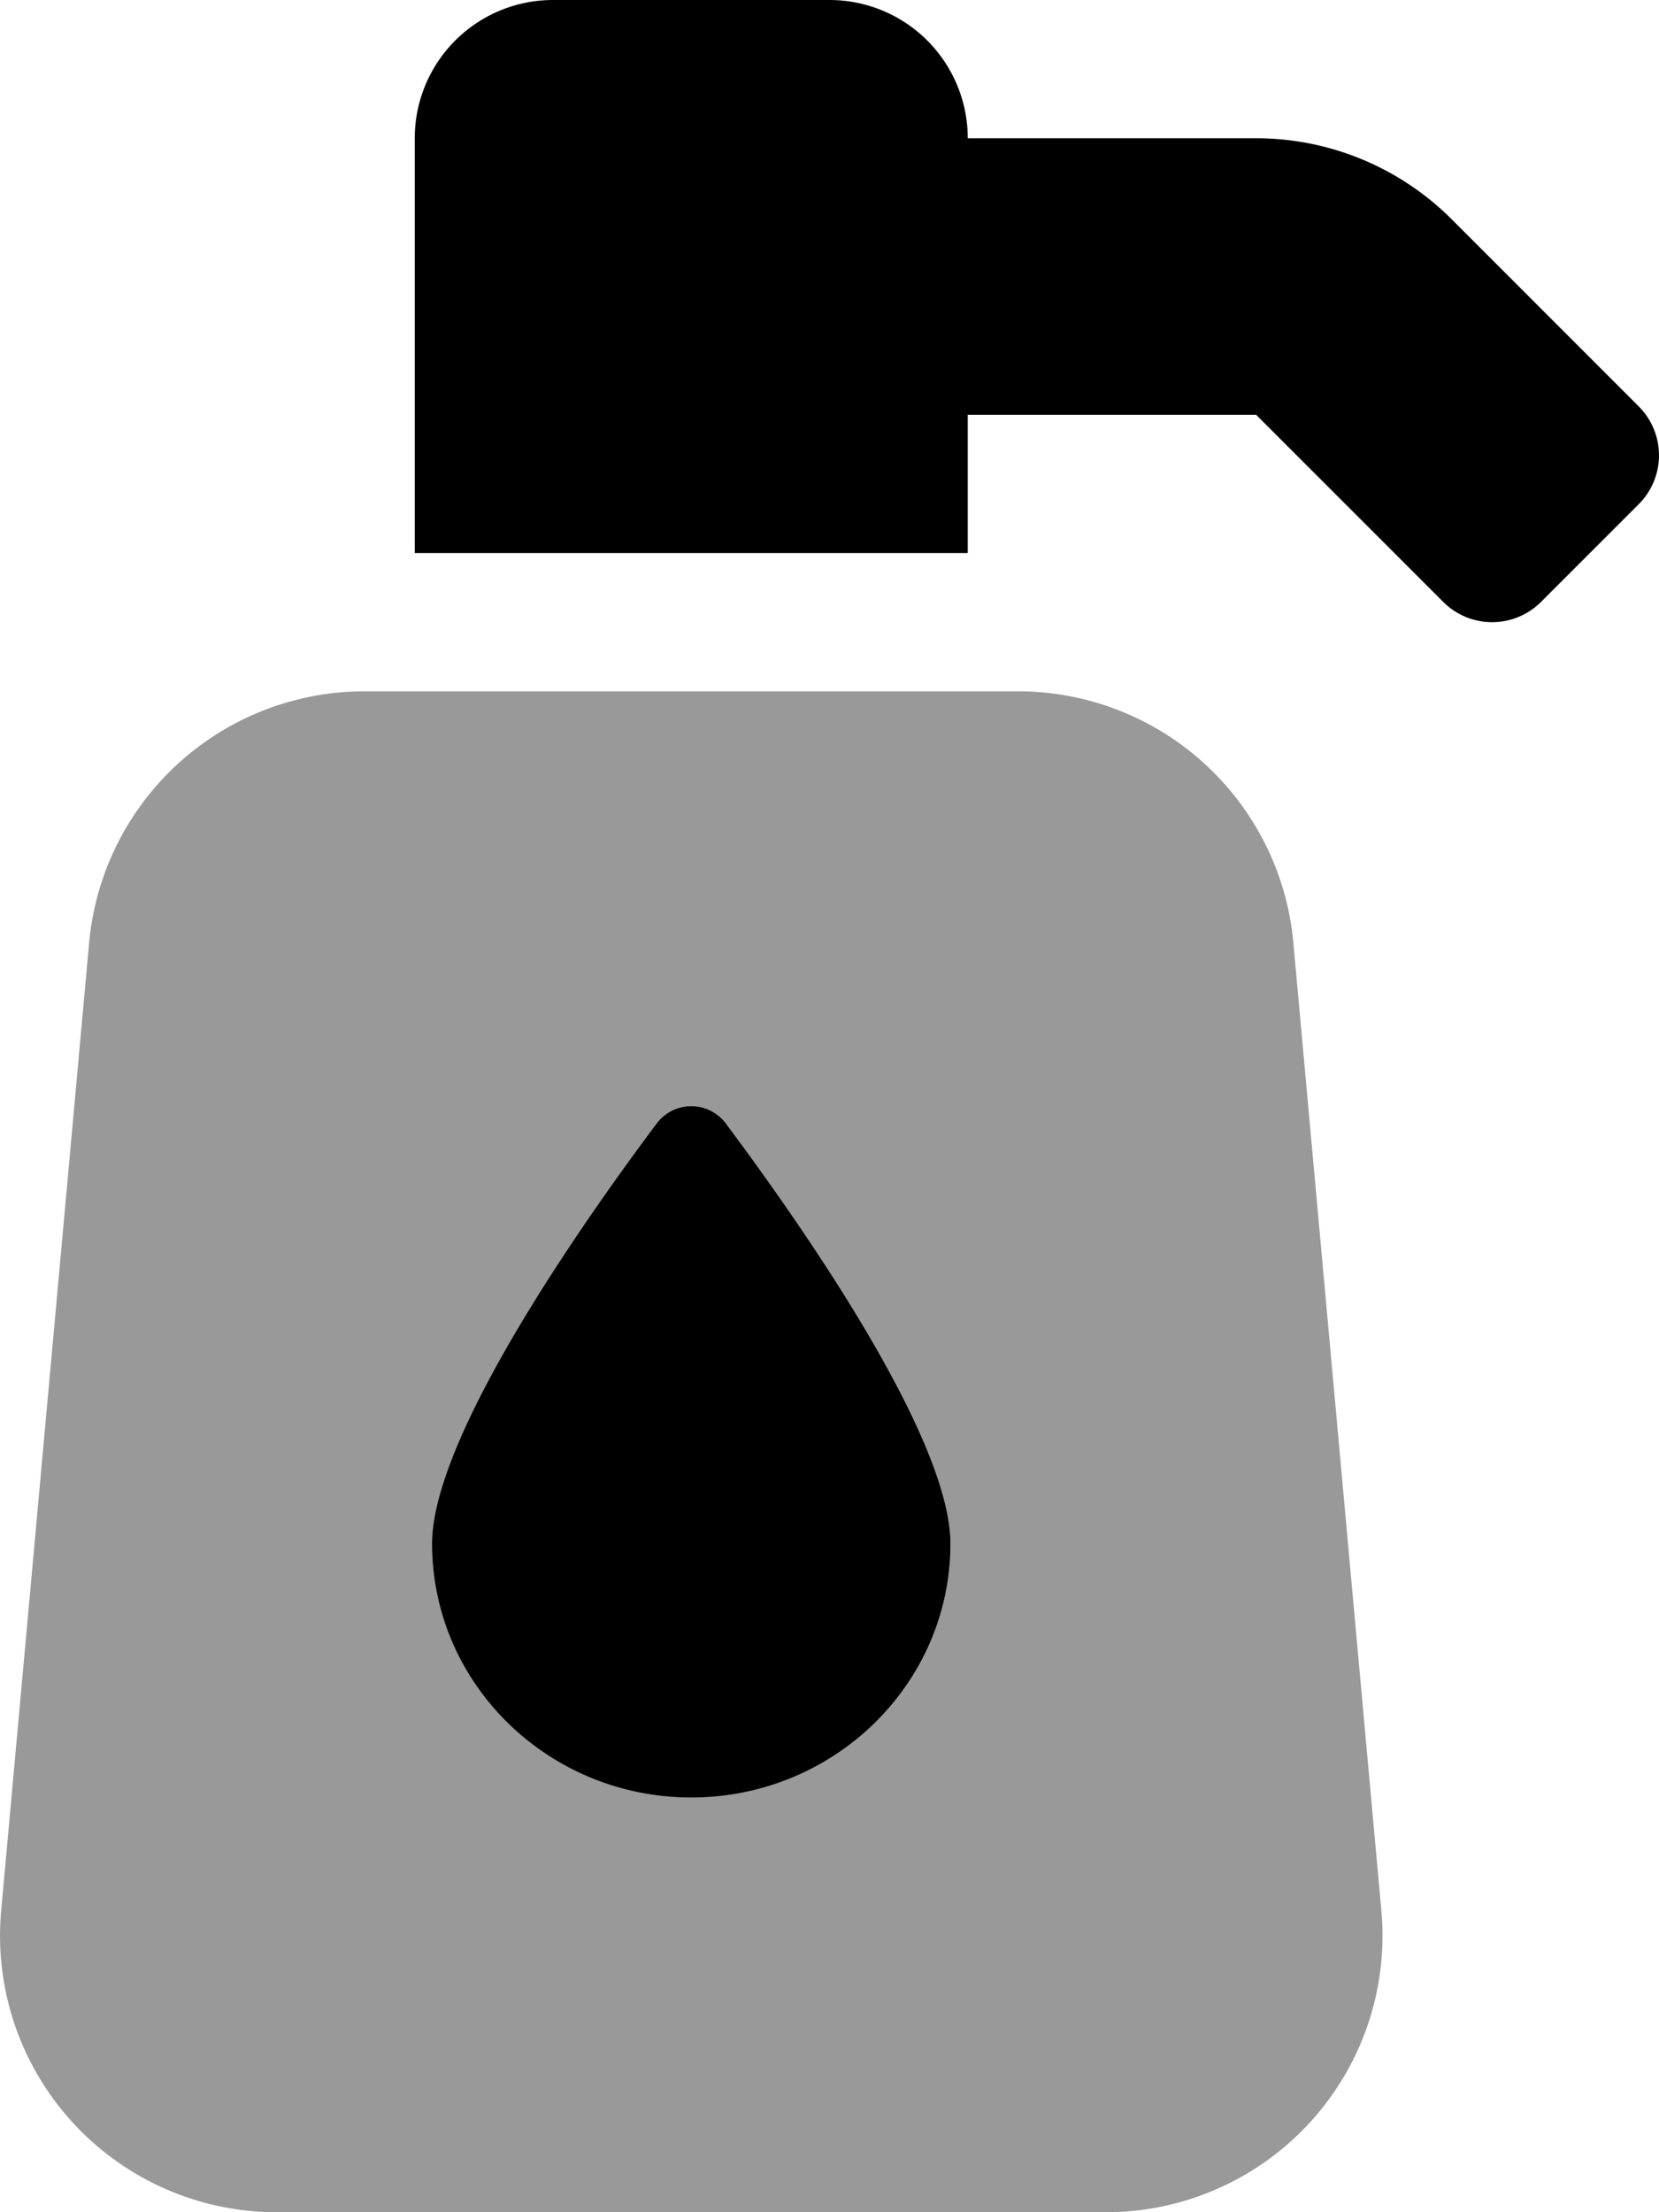 <svg viewBox="0 0 384 512"><path d="m299.37 218.21a64 64 0 0 0 -63.74-58.21h-151.26a64 64 0 0 0 -63.74 58.21l-20.36 224a64 64 0 0 0 63.73 69.79h192a64 64 0 0 0 63.74-69.79zm-139.37 197.79c-33.12 0-60-26.33-60-58.75 0-25 35.7-75.47 52-97.27a10 10 0 0 1 16 .02c16.33 21.8 52 72.27 52 97.27 0 32.4-26.88 58.73-60 58.73z" opacity=".4"/><path d="m379.31 94.06-43.31-43.32a64 64 0 0 0 -45.25-18.74h-66.75a32 32 0 0 0 -32-32h-64a32 32 0 0 0 -32 32v96h128v-32h66.75l43.31 43.31a16 16 0 0 0 22.63 0l22.62-22.62a16 16 0 0 0 0-22.63zm-227.31 165.94c-16.33 21.8-52 72.27-52 97.27 0 32.42 26.88 58.75 60 58.75s60-26.33 60-58.75c0-25-35.7-75.47-52-97.27a10 10 0 0 0 -16 0z"/></svg>